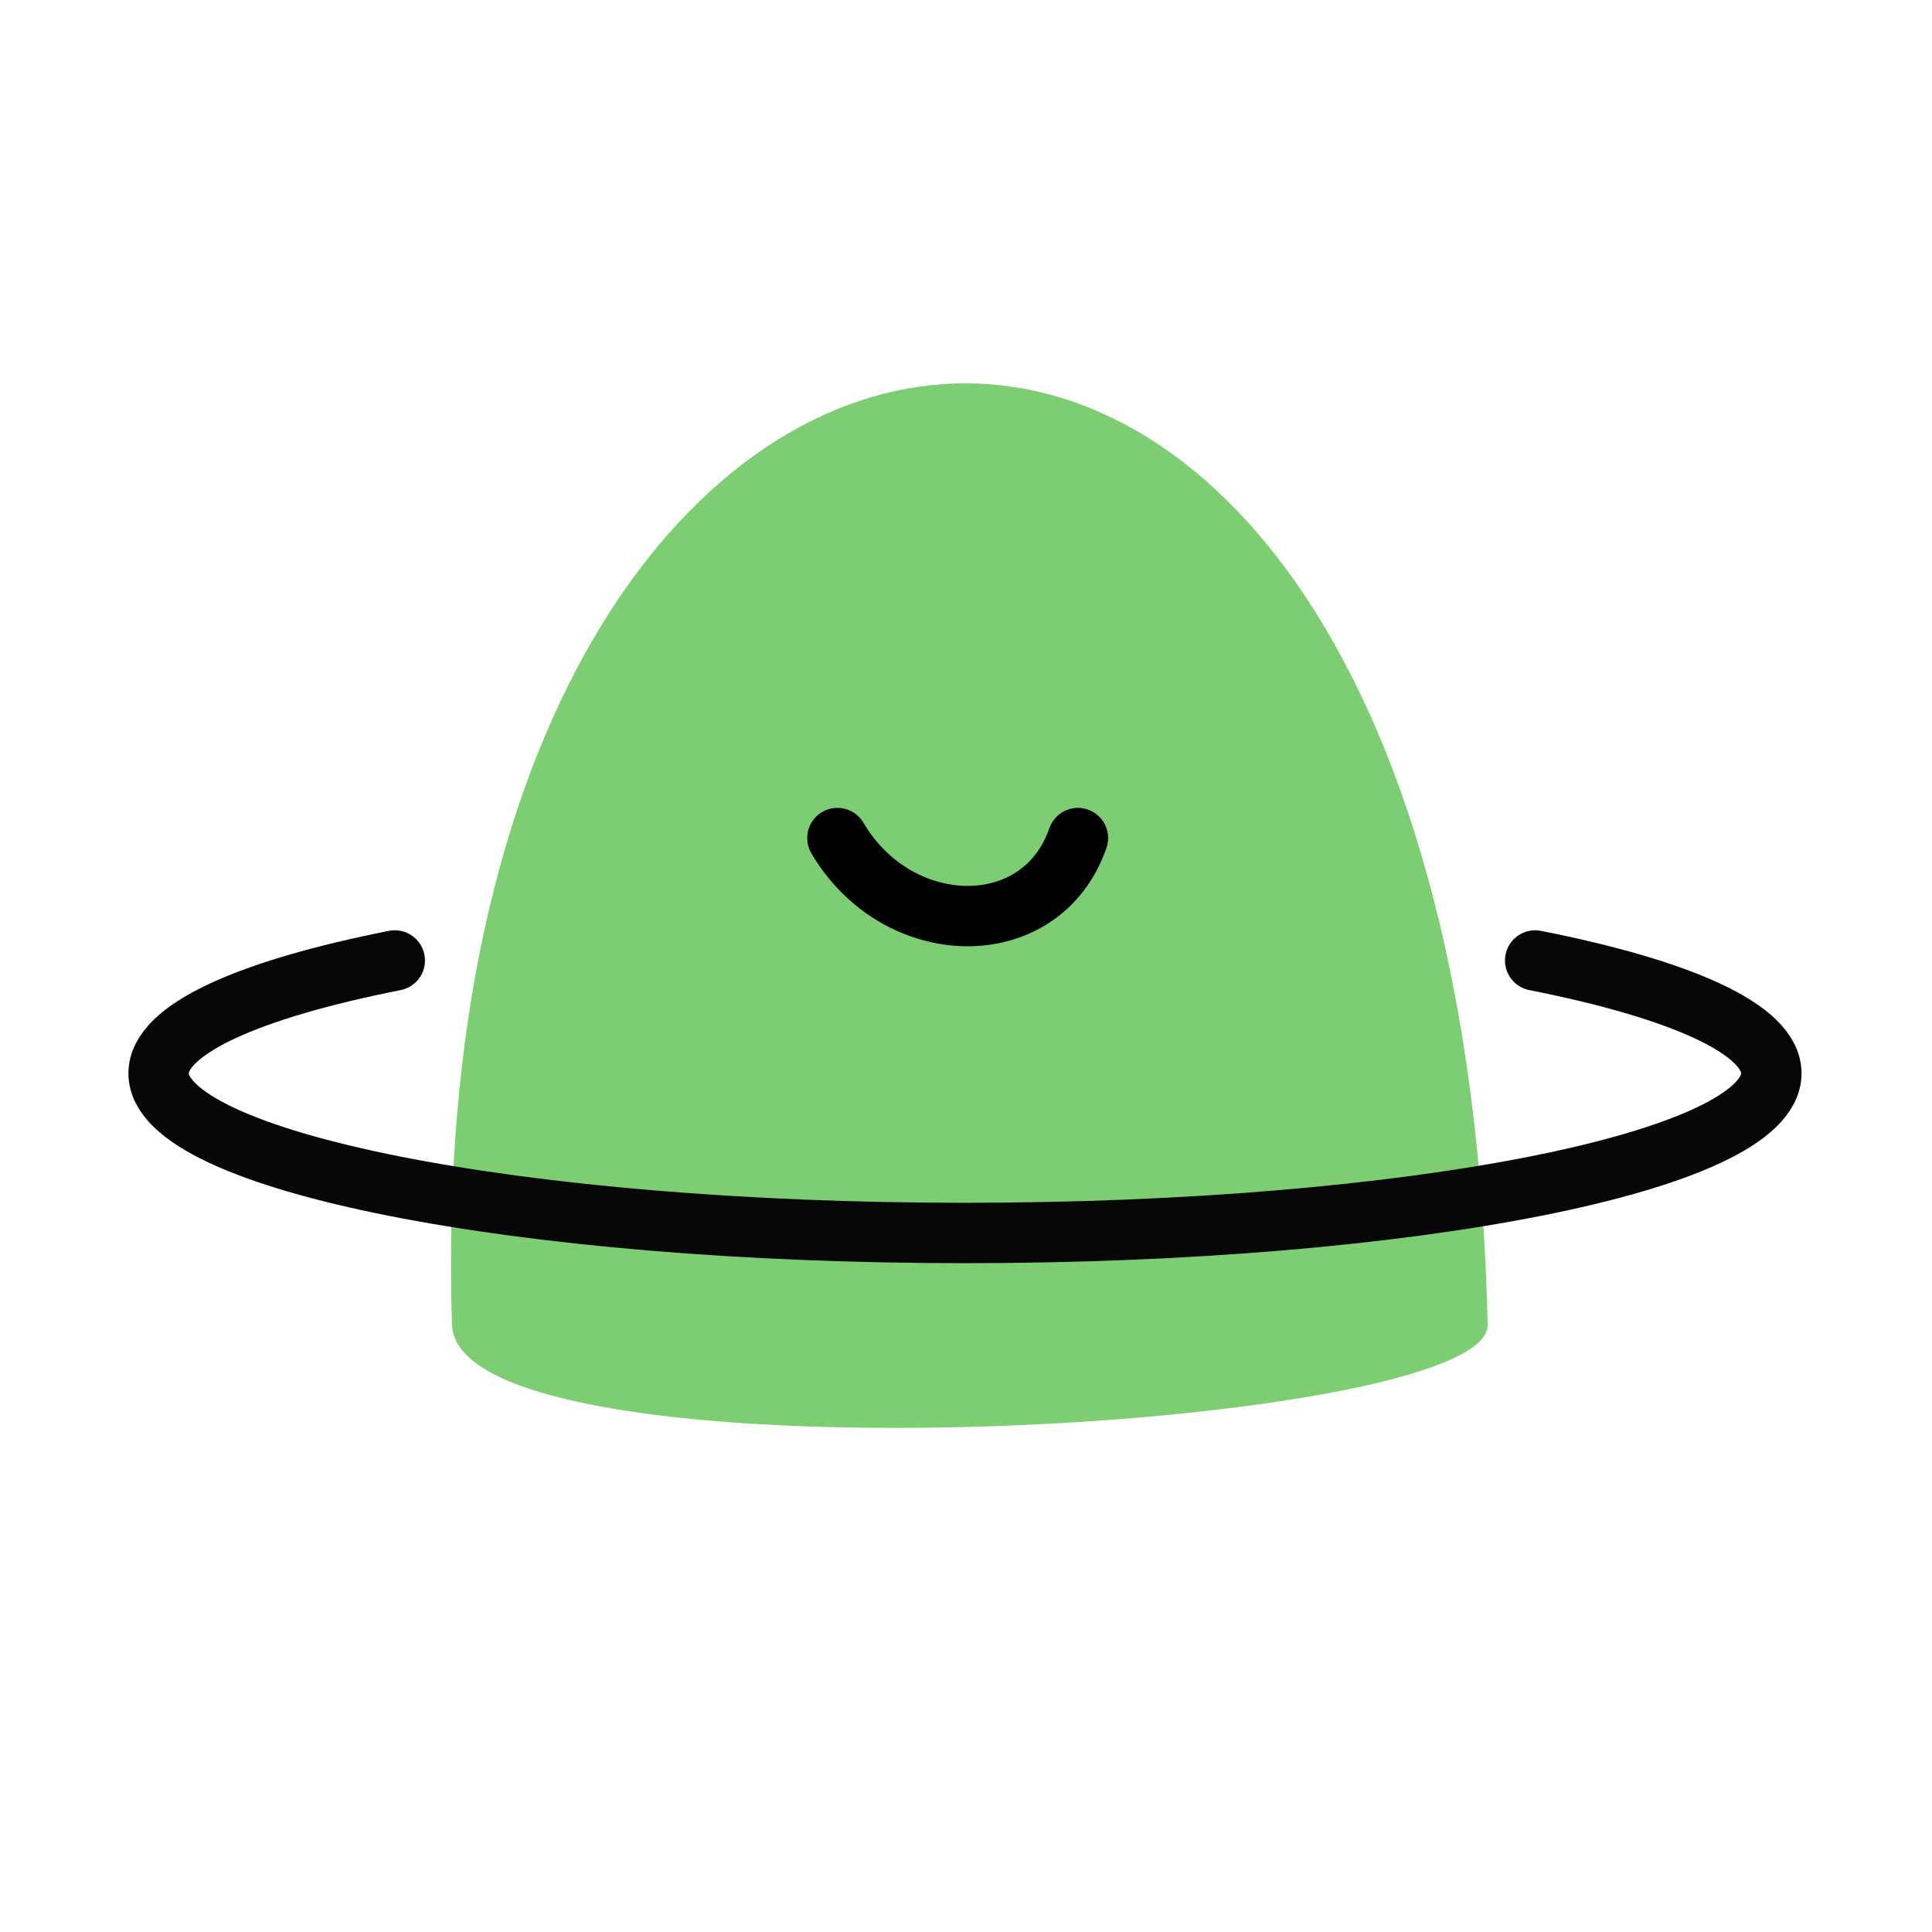 <?xml version="1.0" encoding="UTF-8" standalone="no"?>
<svg
   xmlns:dc="http://purl.org/dc/elements/1.1/"
   xmlns:cc="http://creativecommons.org/ns#"
   xmlns:rdf="http://www.w3.org/1999/02/22-rdf-syntax-ns#"
   xmlns:svg="http://www.w3.org/2000/svg"
   xmlns="http://www.w3.org/2000/svg"
   xmlns:sodipodi="http://sodipodi.sourceforge.net/DTD/sodipodi-0.dtd"
   xmlns:inkscape="http://www.inkscape.org/namespaces/inkscape"
   viewBox="0 0 192 192"
   version="1.1"
   id="svg14"
   sodipodi:docname="infinity_for_reddit.svg"
   inkscape:version="0.92.4 (5da689c313, 2019-01-14)"
   inkscape:export-filename="D:\ZeusOfTheCrows\My Files\LocalDev\Appstract\icons\appstract-dark\bromite.png"
   inkscape:export-xdpi="96"
   inkscape:export-ydpi="96">
  <sodipodi:namedview
     pagecolor="#ffffff"
     bordercolor="#666666"
     borderopacity="1"
     objecttolerance="10"
     gridtolerance="10"
     guidetolerance="10"
     inkscape:pageopacity="0"
     inkscape:pageshadow="2"
     inkscape:window-width="2498"
     inkscape:window-height="1421"
     id="namedview16"
     showgrid="false"
     inkscape:zoom="2.4583333"
     inkscape:cx="78.072917"
     inkscape:cy="46.878606"
     inkscape:window-x="2617"
     inkscape:window-y="-5"
     inkscape:window-maximized="1"
     inkscape:current-layer="svg14" />
  <defs
     id="defs4">
    <style
       id="style2">.cls-1{fill:#ccc;}.cls-2{fill:none;stroke:#000;stroke-linecap:round;stroke-linejoin:round;stroke-width:6px;}</style>
  </defs>
  <title
     id="title6">infinity_for_reddit</title>
  <path
     style="opacity:1;fill:#7dcd73;fill-opacity:1;stroke:none;stroke-width:6;stroke-linecap:round;stroke-miterlimit:4;stroke-dasharray:none;stroke-opacity:1"
     d="m 147.843,131.648 c 0.246,10.711 -102.4,16.347 -102.922,0 -3.762,-117.878 99.906,-131.407 102.922,0 z"
     id="rect874"
     inkscape:connector-curvature="0"
     sodipodi:nodetypes="sss"
     inkscape:label="alien" />
  <path
     style="opacity:1;fill:none;fill-opacity:1;stroke:#070707;stroke-width:6;stroke-linecap:round;stroke-linejoin:round;stroke-miterlimit:4;stroke-dasharray:none;stroke-opacity:1"
     d="m 152.563,95.451 c 14.502,2.871 23.471,6.837 23.471,11.218 2e-5,8.762 -35.878,15.864 -80.136,15.864 -44.258,0 -80.136,-7.103 -80.136,-15.864 8e-6,-4.381 8.969,-8.347 23.471,-11.218"
     id="path877"
     inkscape:connector-curvature="0"
     sodipodi:nodetypes="csssc"
     inkscape:label="saucer" />
  <path
     style="display:inline;fill:none;stroke:#000000;stroke-width:6px;stroke-linecap:round;stroke-linejoin:round"
     d="m 107.123,83.285 c -3.627,10.483 -17.902,10.195 -23.902,7e-6"
     id="line11"
     inkscape:connector-curvature="0"
     sodipodi:nodetypes="cc"
     inkscape:label="smile" />
</svg>
